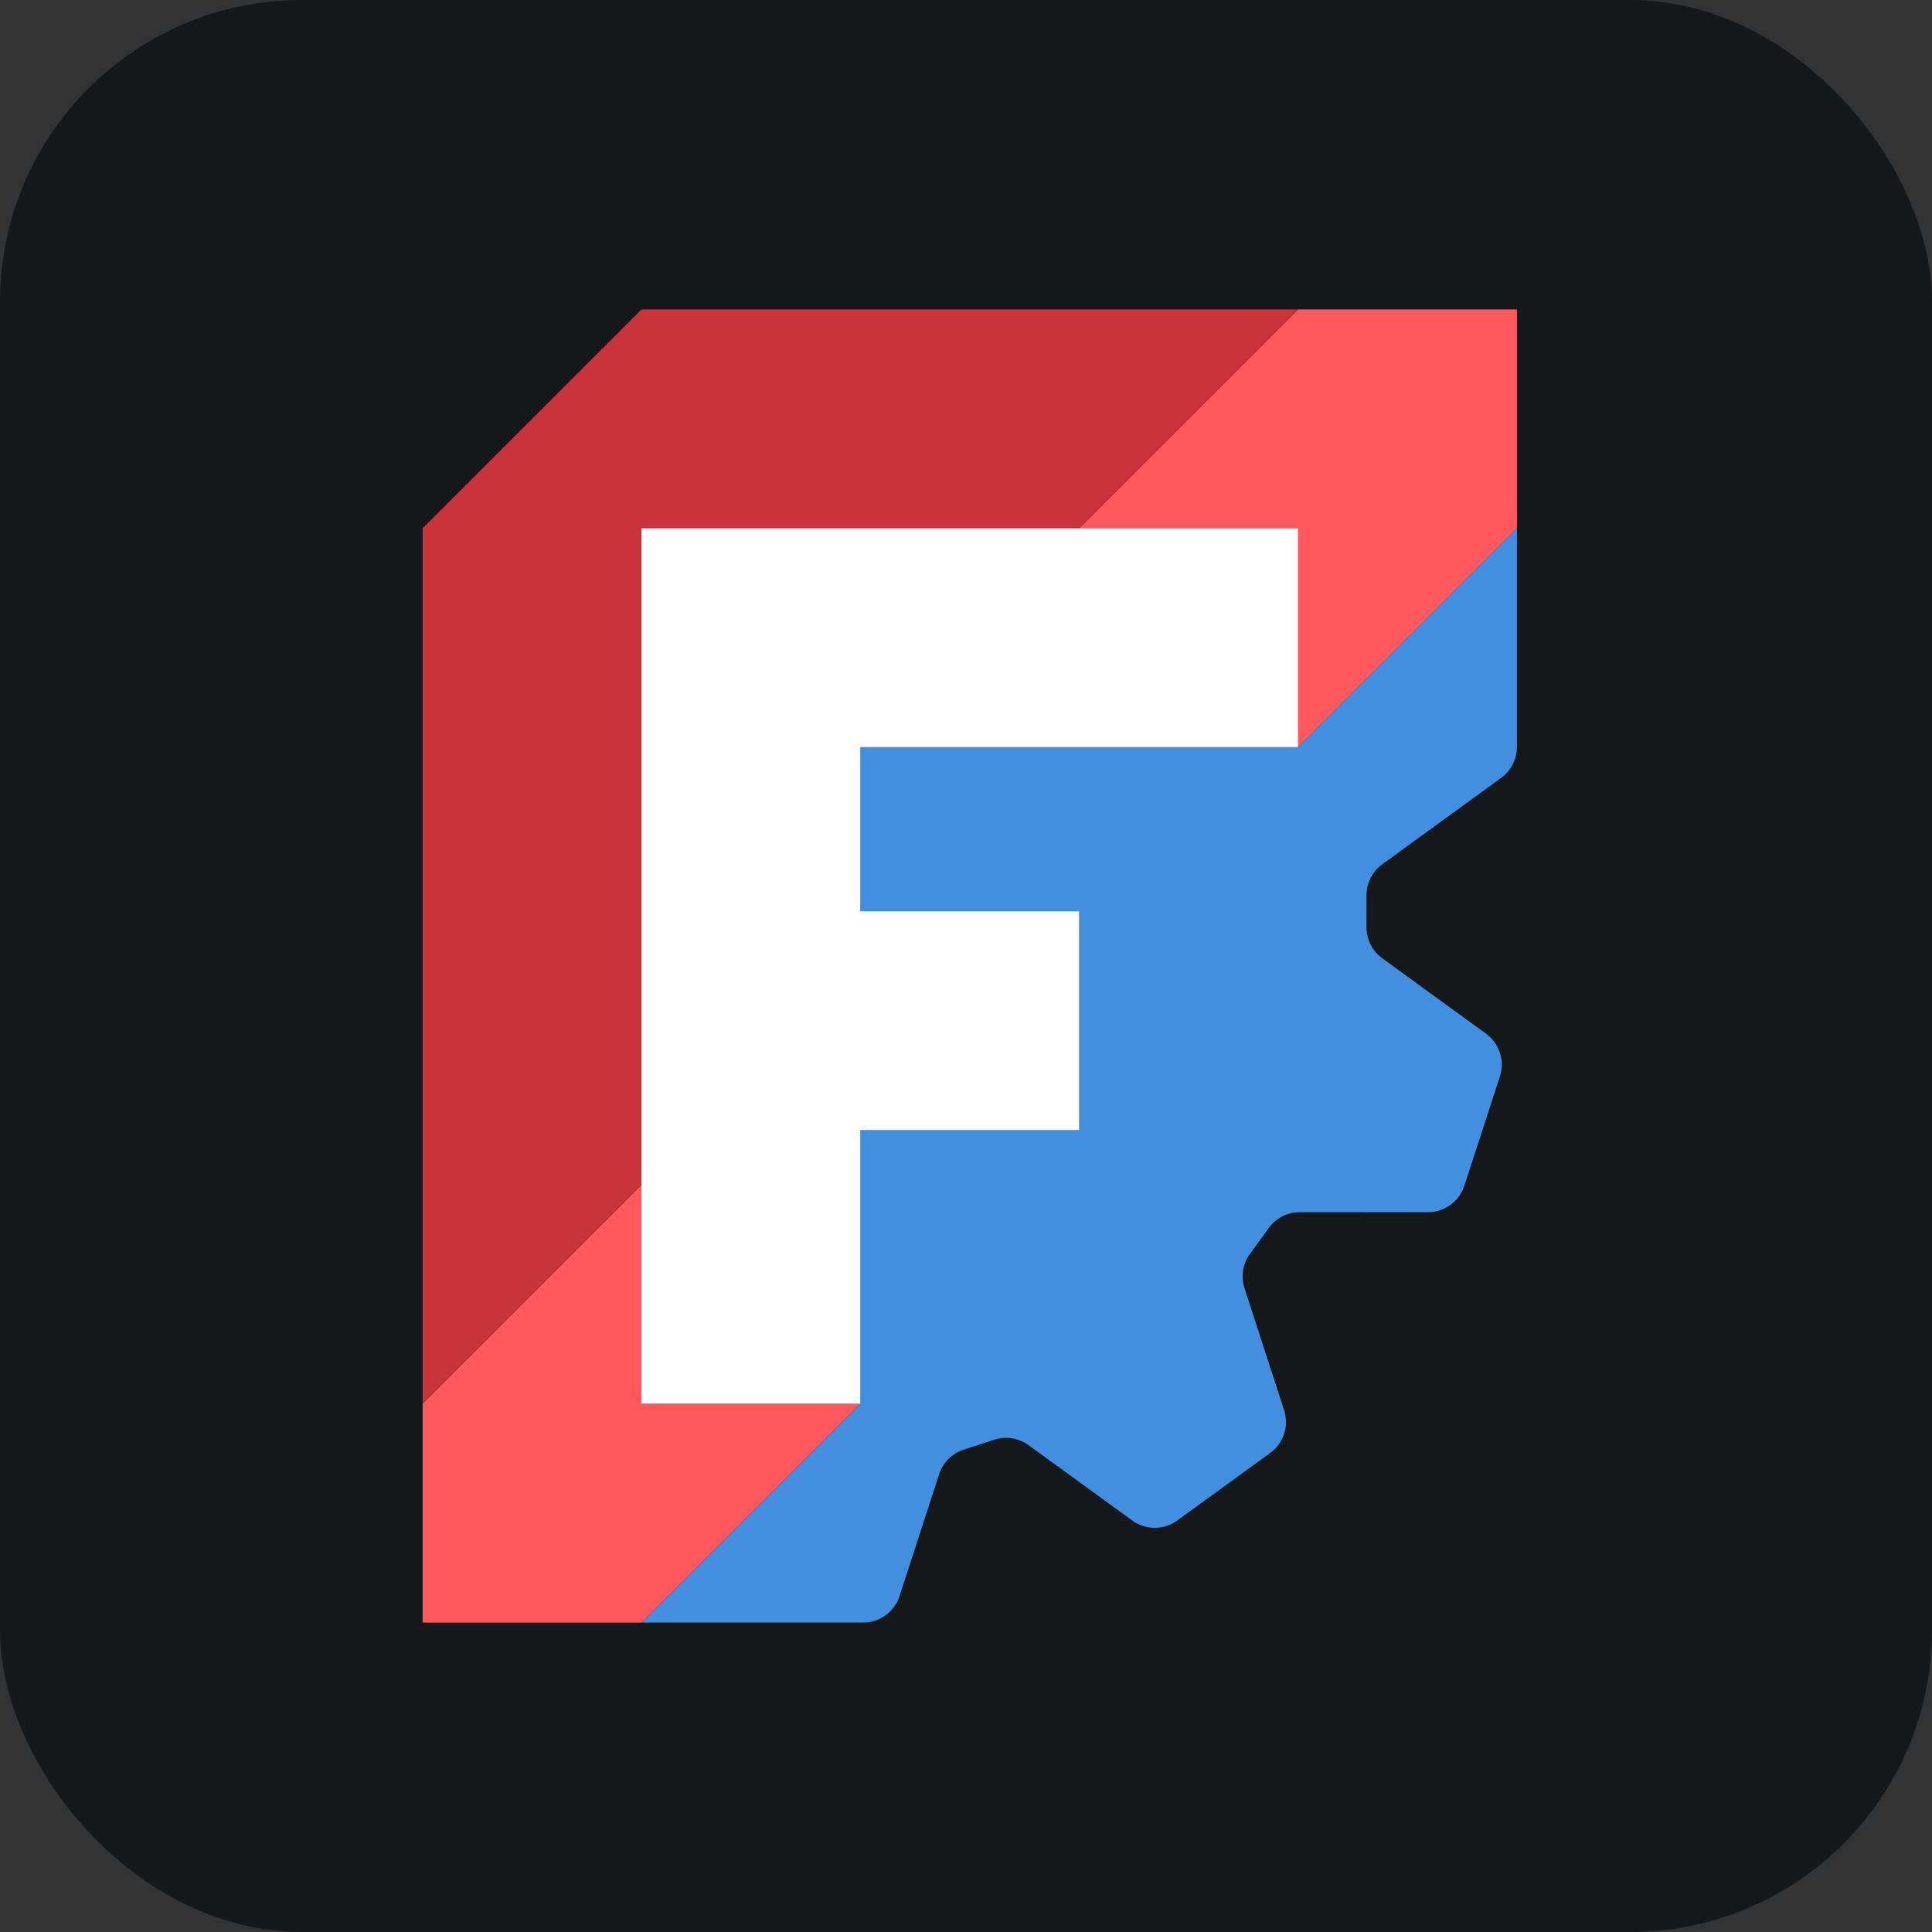 <svg width="256" height="256" title="FreeCAD" viewBox="0 0 256 256" fill="none" xmlns="http://www.w3.org/2000/svg" id="freecad">
<rect x="0" y="0" width="256" height="256" fill="#333333" stroke="none"/>
<rect width="256" height="256" rx="40" fill="#15191C"/>
<path fill-rule="evenodd" clip-rule="evenodd" d="M201 70L172 99H114V120.75H143V149.75H114V186L85 215H114.365C116.564 215 118.512 213.584 119.191 211.493L124.44 195.338C124.941 193.793 126.154 192.584 127.699 192.082L131.734 190.771C133.279 190.269 134.972 190.536 136.286 191.49L150.025 201.475C151.803 202.767 154.214 202.767 155.993 201.475L168.308 192.524C170.087 191.232 170.831 188.943 170.151 186.852L164.902 170.697C164.4 169.152 164.67 167.46 165.625 166.145L168.12 162.713C169.075 161.399 170.598 160.619 172.223 160.619L189.209 160.623C191.408 160.623 193.356 159.203 194.035 157.112L198.741 142.636C199.42 140.545 198.675 138.252 196.897 136.96L183.155 126.975C181.841 126.02 181.064 124.497 181.064 122.873V118.628C181.065 117.003 181.841 115.477 183.155 114.522L198.909 103.076C200.224 102.121 201 100.595 201 98.97V70Z" fill="#418FDE"/>
<path fill-rule="evenodd" clip-rule="evenodd" d="M172 41L143 70H172L172 99L201 70L201 41H172ZM85 157L56 186V215L85 215L114 186L85 186V157Z" fill="#FF585D"/>
<path fill-rule="evenodd" clip-rule="evenodd" d="M85 41L56 70V186L85 157V70H143L172 41H85Z" fill="#CB333B"/>
<path fill-rule="evenodd" clip-rule="evenodd" d="M85 186L114 186V149.75H143V120.75H114V99H172L172 70H85V186Z" fill="white"/>
</svg>